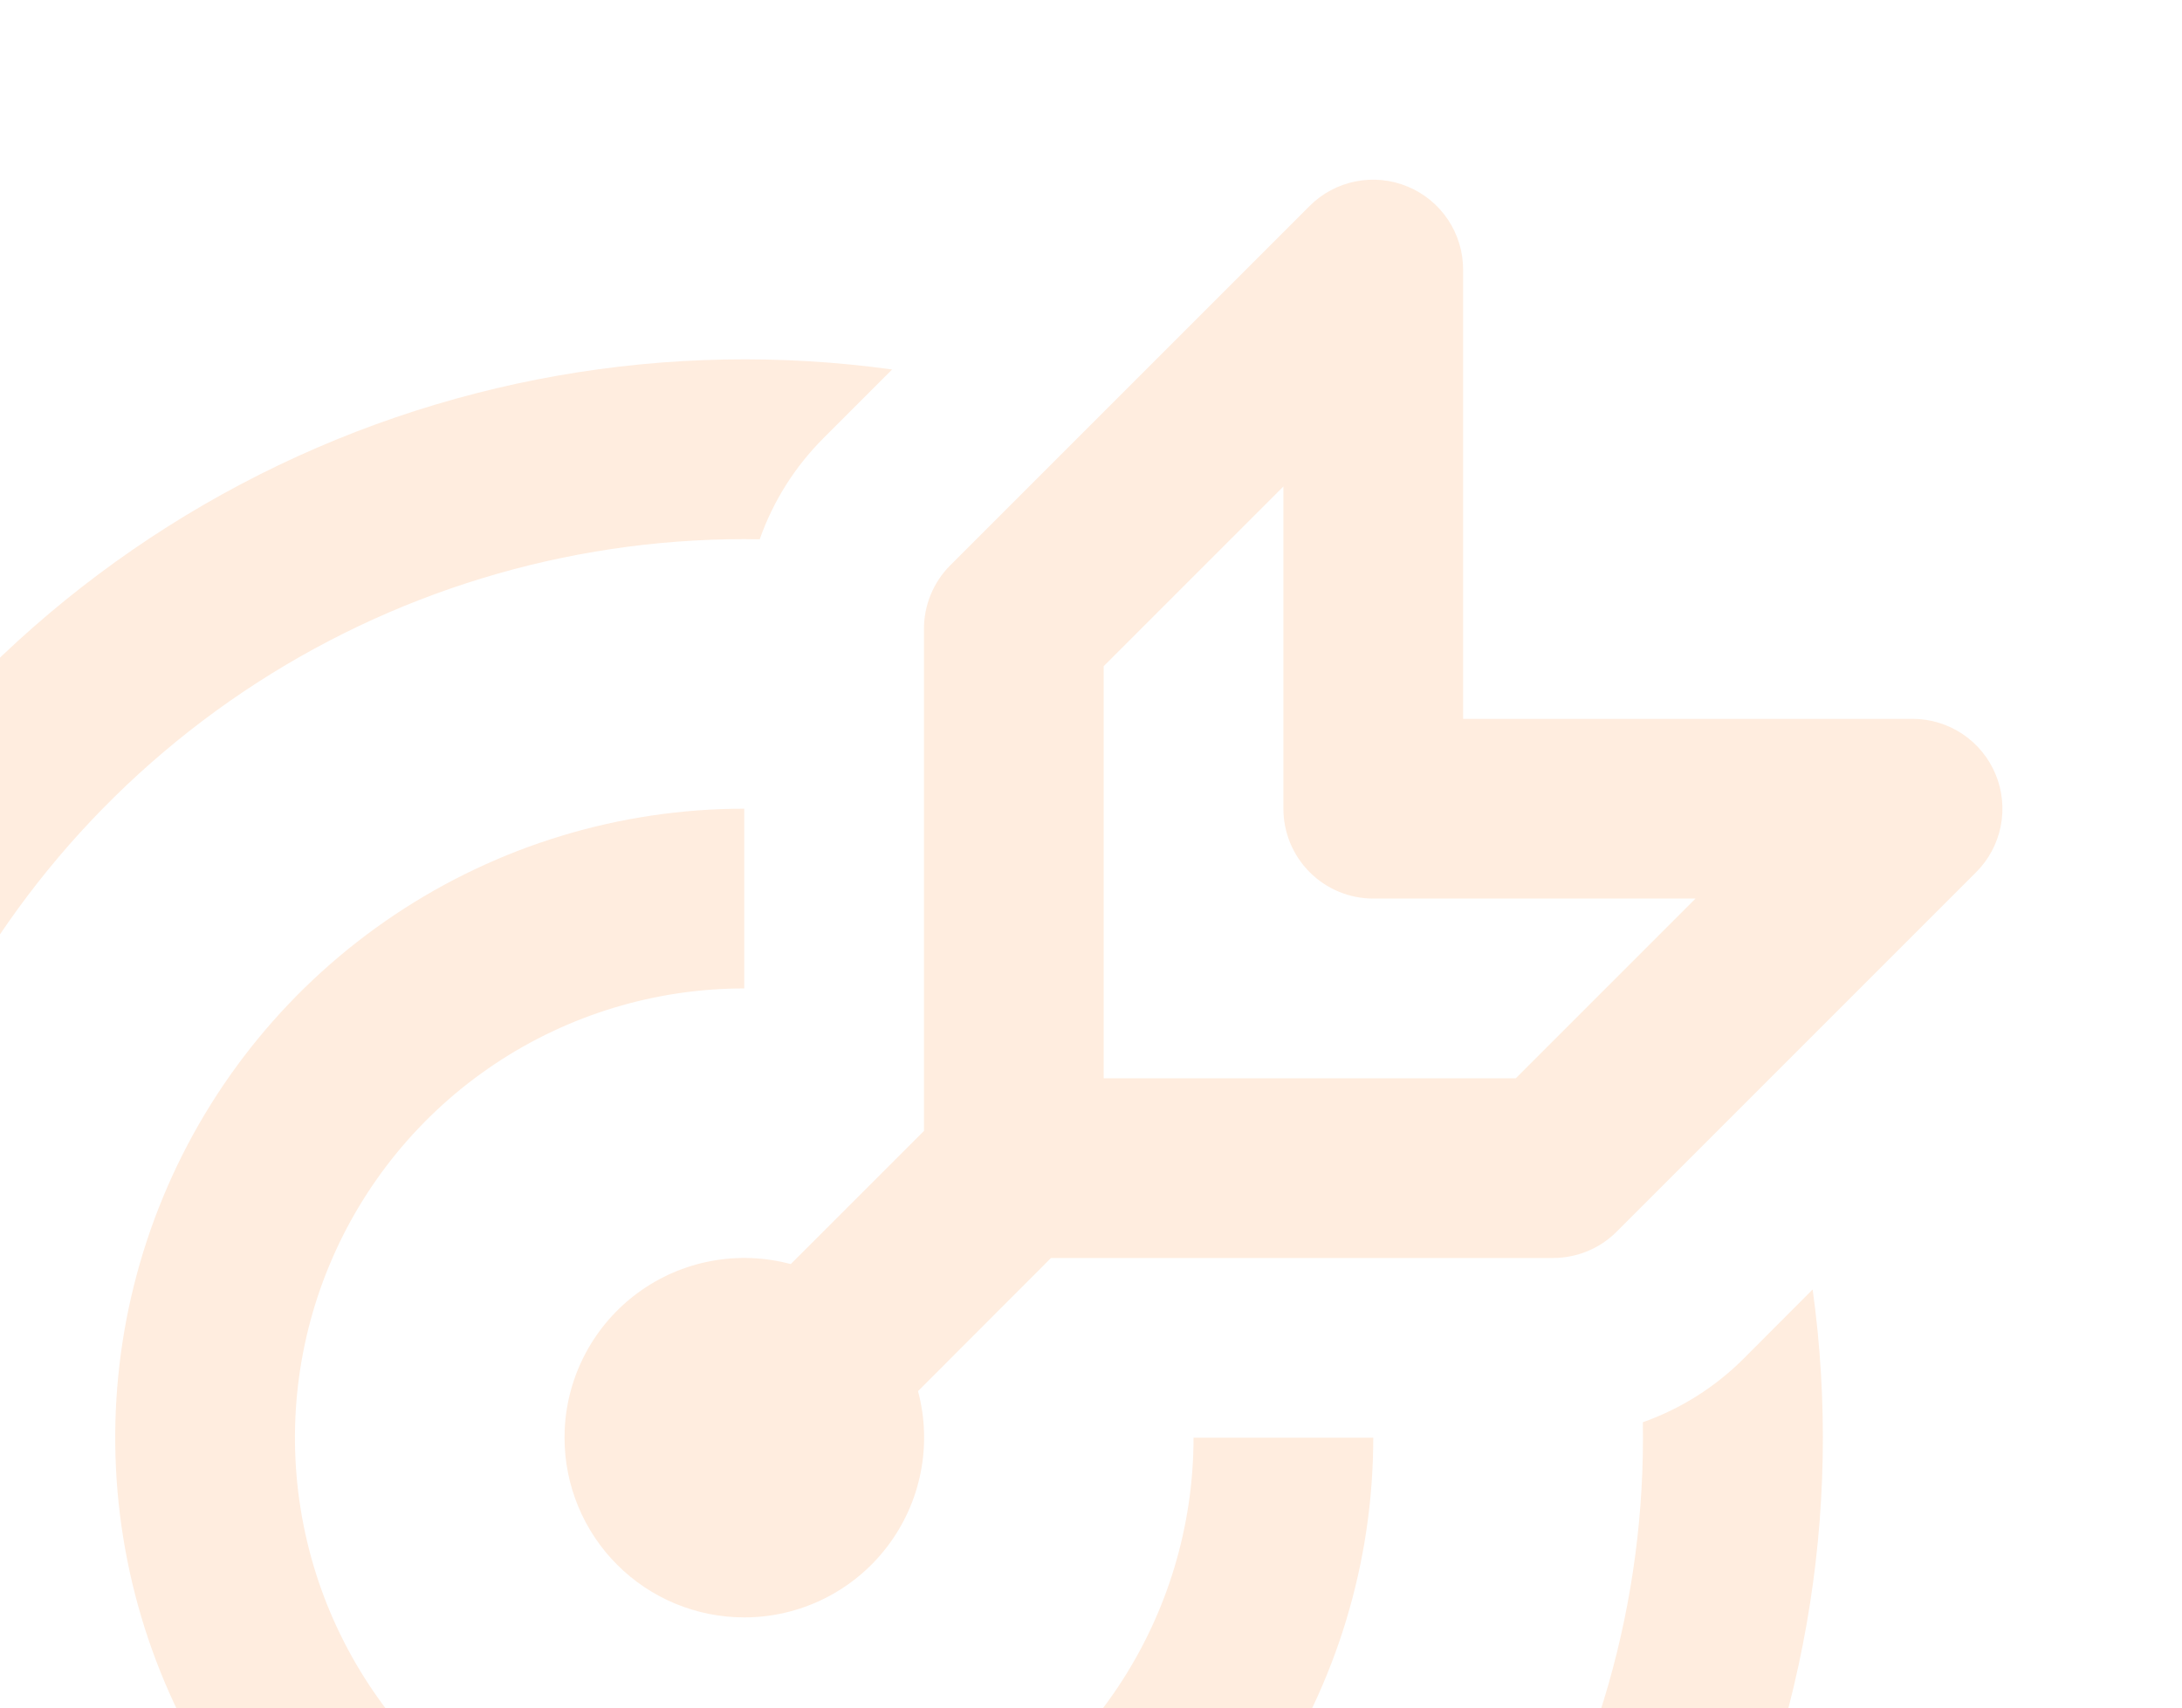<svg width="129" height="101" viewBox="0 0 129 101" fill="none" xmlns="http://www.w3.org/2000/svg">
<path d="M83.216 11.029C84.188 11.43 85.019 12.111 85.603 12.985C86.187 13.859 86.499 14.886 86.5 15.938V42.5H113.062C114.114 42.498 115.143 42.809 116.019 43.392C116.894 43.976 117.576 44.806 117.979 45.778C118.382 46.75 118.487 47.82 118.282 48.852C118.076 49.883 117.568 50.831 116.823 51.574L95.573 72.824C95.079 73.317 94.493 73.707 93.847 73.974C93.202 74.24 92.51 74.376 91.812 74.375H62.136L54.274 82.248C54.694 83.823 54.747 85.474 54.427 87.073C54.108 88.671 53.425 90.175 52.432 91.468C51.44 92.761 50.163 93.808 48.7 94.529C47.238 95.25 45.63 95.625 44 95.625C41.182 95.625 38.479 94.506 36.487 92.513C34.494 90.52 33.375 87.818 33.375 85L33.385 84.511C33.458 82.924 33.886 81.374 34.637 79.974C35.389 78.574 36.445 77.36 37.727 76.422C39.01 75.484 40.486 74.846 42.048 74.554C43.61 74.262 45.217 74.325 46.752 74.736L54.625 66.863V37.188C54.623 36.489 54.76 35.798 55.026 35.153C55.292 34.507 55.683 33.92 56.176 33.426L77.426 12.176C78.169 11.434 79.116 10.928 80.147 10.724C81.178 10.52 82.246 10.626 83.216 11.029V11.029ZM89.613 63.75L100.238 53.125H81.187C79.778 53.125 78.427 52.565 77.431 51.569C76.434 50.573 75.875 49.221 75.875 47.812V28.762L65.25 39.387V63.75H89.613ZM107.165 76.245C108.998 89.475 106.63 102.946 100.395 114.757C94.159 126.568 84.372 136.123 72.414 142.072C60.456 148.021 46.932 150.064 33.75 147.913C20.568 145.761 8.395 139.524 -1.051 130.082C-10.497 120.64 -16.738 108.469 -18.895 95.288C-21.051 82.107 -19.014 68.582 -13.069 56.622C-7.125 44.662 2.426 34.87 14.235 28.63C26.043 22.39 39.514 20.017 52.744 21.845L48.675 25.914C46.99 27.599 45.705 29.639 44.913 31.886L44 31.875C33.454 31.877 23.147 35.017 14.392 40.895C5.637 46.774 -1.17 55.126 -5.163 64.887C-9.155 74.647 -10.153 85.375 -8.028 95.705C-5.903 106.034 -0.752 115.497 6.77 122.889C14.291 130.281 23.842 135.268 34.207 137.213C44.572 139.159 55.281 137.975 64.971 133.814C74.661 129.653 82.893 122.701 88.619 113.846C94.345 104.99 97.306 94.63 97.125 84.086C99.362 83.295 101.395 82.013 103.075 80.336L107.155 76.245H107.165ZM44 47.812C36.645 47.812 29.455 49.993 23.339 54.08C17.224 58.166 12.457 63.974 9.643 70.769C6.828 77.564 6.092 85.041 7.527 92.255C8.962 99.469 12.503 106.095 17.704 111.295C22.905 116.496 29.531 120.038 36.745 121.473C43.958 122.908 51.435 122.171 58.231 119.357C65.026 116.542 70.834 111.776 74.92 105.66C79.006 99.545 81.187 92.355 81.187 85H70.562C70.562 90.254 69.004 95.389 66.085 99.757C63.167 104.125 59.018 107.53 54.165 109.541C49.311 111.551 43.97 112.077 38.818 111.052C33.665 110.027 28.932 107.497 25.217 103.782C21.502 100.068 18.972 95.335 17.948 90.182C16.923 85.029 17.449 79.689 19.459 74.835C21.47 69.981 24.874 65.833 29.242 62.914C33.611 59.995 38.746 58.438 44 58.438V47.812Z" fill="#FF8C38" fill-opacity="0.16"/>
</svg>
